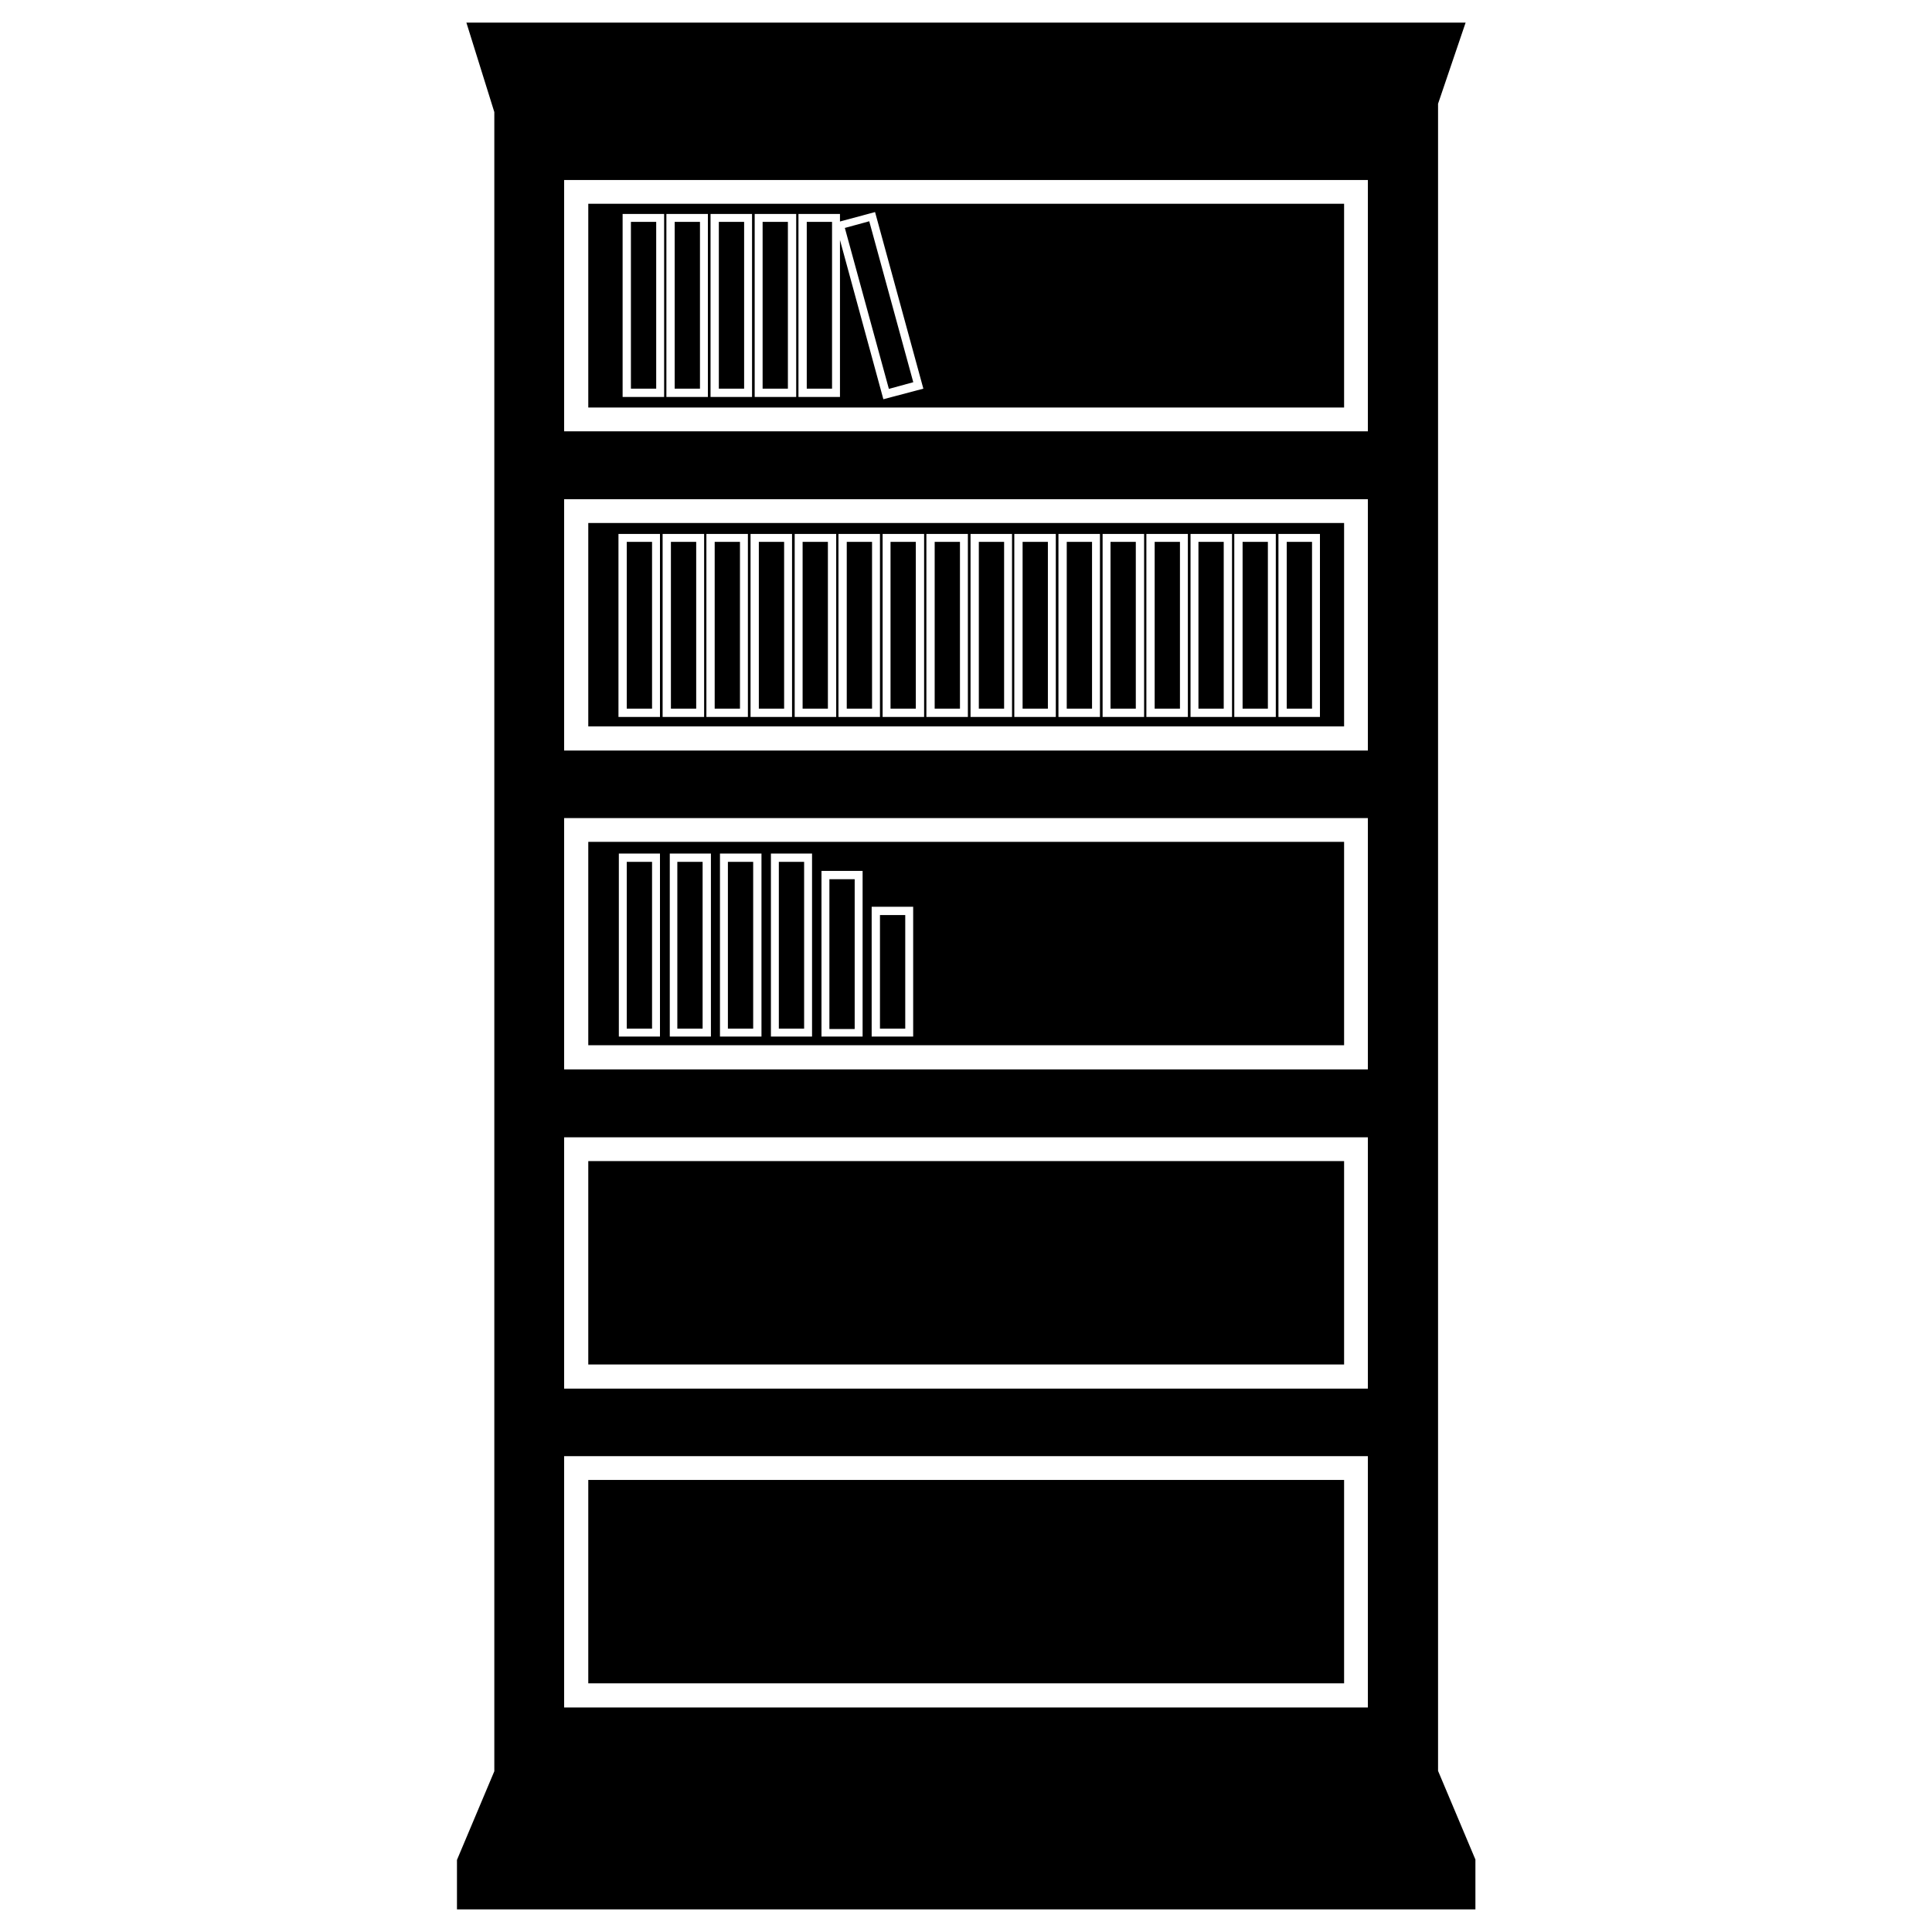<?xml version="1.0" ?><svg id="Layer_1" style="enable-background:new 0 0 512 512;" version="1.1" viewBox="0 0 512 512" xml:space="preserve" xmlns="http://www.w3.org/2000/svg" xmlns:xlink="http://www.w3.org/1999/xlink"><g id="XMLID_32_"><rect height="44.2" id="XMLID_102_" width="6.7" x="341" y="143.6"/><rect height="44.2" id="XMLID_101_" width="6.7" x="166.1" y="228.4"/><rect height="44.2" id="XMLID_100_" width="6.7" x="179.5" y="228.4"/><rect height="44.2" id="XMLID_99_" width="6.7" x="192.9" y="228.4"/><rect height="44.2" id="XMLID_98_" width="6.7" x="206.4" y="228.4"/><rect height="39.7" id="XMLID_97_" width="6.7" x="219.8" y="233"/><rect height="44.2" id="XMLID_96_" width="6.7" x="167.2" y="58.8"/><rect height="44.2" id="XMLID_95_" width="6.7" x="178.8" y="58.8"/><rect height="44.2" id="XMLID_94_" width="6.7" x="190.5" y="58.8"/><rect height="44.2" id="XMLID_93_" width="6.7" x="202.1" y="58.8"/><rect height="44.2" id="XMLID_92_" width="6.7" x="213.8" y="58.8"/><rect height="6.7" id="XMLID_91_" transform="matrix(-0.264 -0.965 0.965 -0.264 216.356 327.064)" width="44.2" x="210.9" y="77.6"/><rect height="44.2" id="XMLID_90_" width="6.7" x="166.1" y="143.6"/><rect height="44.2" id="XMLID_89_" width="6.7" x="177.8" y="143.6"/><rect height="44.2" id="XMLID_88_" width="6.7" x="189.4" y="143.6"/><rect height="44.2" id="XMLID_87_" width="6.7" x="201.1" y="143.6"/><rect height="44.2" id="XMLID_86_" width="6.7" x="212.7" y="143.6"/><rect height="44.2" id="XMLID_85_" width="6.7" x="224.4" y="143.6"/><rect height="44.2" id="XMLID_84_" width="6.7" x="236" y="143.6"/><rect height="44.2" id="XMLID_83_" width="6.7" x="247.7" y="143.6"/><rect height="44.2" id="XMLID_82_" width="6.7" x="259.4" y="143.6"/><rect height="44.2" id="XMLID_81_" width="6.7" x="271" y="143.6"/><rect height="44.2" id="XMLID_80_" width="6.7" x="282.7" y="143.6"/><rect height="44.2" id="XMLID_79_" width="6.7" x="294.3" y="143.6"/><rect height="44.2" id="XMLID_78_" width="6.7" x="306" y="143.6"/><rect height="44.2" id="XMLID_77_" width="6.7" x="317.6" y="143.6"/><rect height="44.2" id="XMLID_76_" width="6.7" x="329.3" y="143.6"/><path d="M381.1,469.3V27.5L388.4,6H123.6l7.4,23.7v439.7l-9.9,23.5V506H391v-13.2L381.1,469.3z M362.5,452.5h-213   v-66.6h213V452.5z M362.5,368h-213v-66.6h213V368z M362.5,283.4h-213v-66.6h213V283.4z M362.5,198.9h-213v-66.6h213V198.9z    M362.5,114.3h-213V47.7h213V114.3z" id="XMLID_69_"/><path d="M356.1,54H155.9V108h200.3V54z M176,105.2h-11V56.7h11V105.2z M187.6,105.2h-11V56.7h11V105.2z    M199.3,105.2h-11V56.7h11V105.2z M211,105.2h-11V56.7h11V105.2z M234.1,105.8l-11.5-42.2v41.6h-11V56.7h11v2l9.3-2.5l12.8,46.8   L234.1,105.8z" id="XMLID_62_"/><path d="M356.1,138.6H155.9v53.9h200.3V138.6z M174.9,190h-11v-48.5h11V190z M186.6,190h-11v-48.5h11V190z    M198.2,190h-11v-48.5h11V190z M209.9,190h-11v-48.5h11V190z M221.6,190h-11v-48.5h11V190z M233.2,190h-11v-48.5h11V190z    M244.9,190h-11v-48.5h11V190z M256.5,190h-11v-48.5h11V190z M268.2,190h-11v-48.5h11V190z M279.8,190h-11v-48.5h11V190z    M291.5,190h-11v-48.5h11V190z M303.2,190h-11v-48.5h11V190z M314.8,190h-11v-48.5h11V190z M326.5,190h-11v-48.5h11V190z    M338.1,190h-11v-48.5h11V190z M349.8,190h-11v-48.5h11V190z" id="XMLID_44_"/><path d="M356.1,223.1H155.9v53.9h200.3V223.1z M174.9,274.7H164v-48.5h10.9V274.7z M188.4,274.7h-10.9v-48.5h10.9   V274.7z M201.8,274.7h-11v-48.5h11V274.7z M215.2,274.7h-10.9v-48.5h10.9V274.7z M228.6,274.7h-10.9v-43.9h10.9V274.7z M242,274.7   h-11v-34.4h11V274.7z" id="XMLID_36_"/><rect height="53.9" id="XMLID_35_" width="200.3" x="155.9" y="307.7"/><rect height="53.9" id="XMLID_34_" width="200.3" x="155.9" y="392.2"/><rect height="30.1" id="XMLID_33_" width="6.7" x="233.2" y="242.5"/></g></svg>
